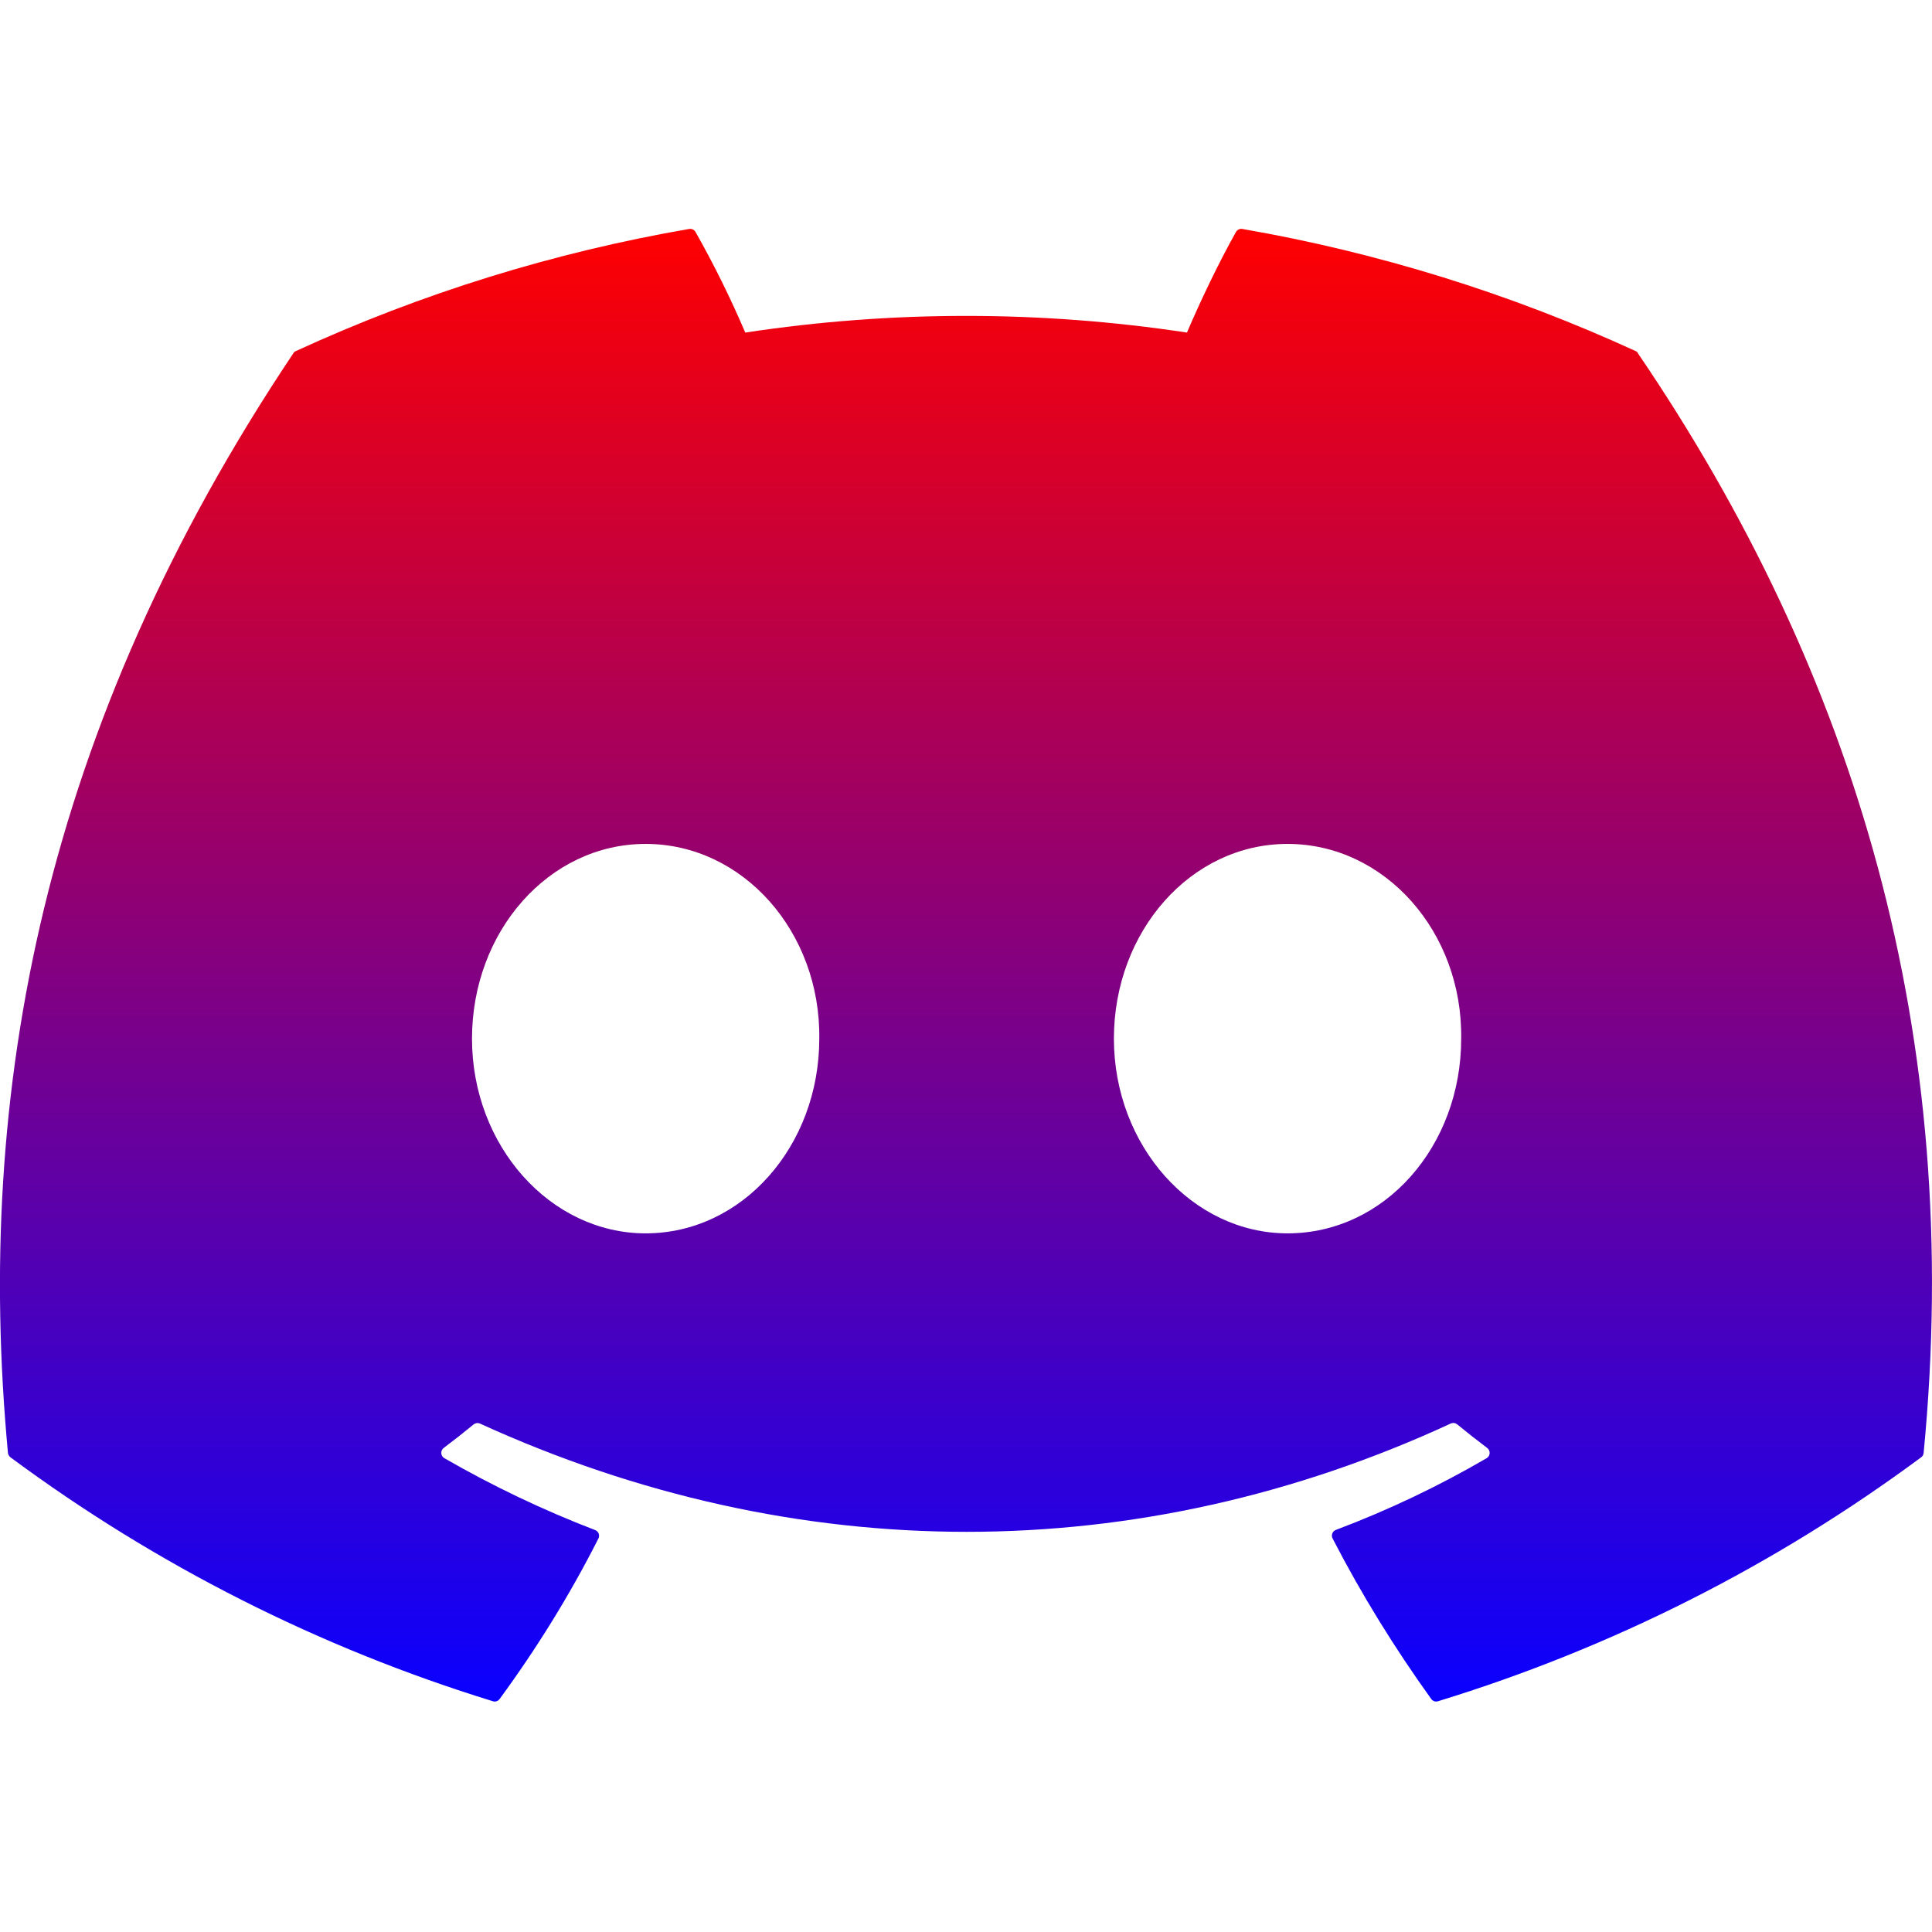 <svg width="52" height="52" viewBox="0 0 52 52" fill="none" xmlns="http://www.w3.org/2000/svg">
<path d="M44.021 9.448C40.649 7.9 37.091 6.796 33.436 6.162C33.403 6.156 33.368 6.161 33.338 6.176C33.308 6.19 33.283 6.214 33.267 6.243C32.808 7.056 32.301 8.119 31.947 8.951C28.007 8.353 23.999 8.353 20.059 8.951C19.663 8.024 19.216 7.12 18.72 6.243C18.703 6.214 18.678 6.191 18.648 6.176C18.617 6.162 18.584 6.157 18.551 6.162C14.895 6.793 11.336 7.898 7.965 9.448C7.936 9.459 7.912 9.479 7.897 9.506C1.157 19.578 -0.693 29.403 0.214 39.104C0.217 39.15 0.247 39.195 0.282 39.224C4.207 42.132 8.598 44.352 13.266 45.789C13.299 45.8 13.335 45.799 13.367 45.788C13.4 45.777 13.428 45.756 13.448 45.728C14.449 44.362 15.34 42.923 16.107 41.408C16.117 41.388 16.123 41.365 16.124 41.342C16.125 41.319 16.122 41.295 16.113 41.274C16.104 41.252 16.091 41.233 16.074 41.217C16.058 41.201 16.038 41.188 16.016 41.181C14.615 40.643 13.259 39.996 11.96 39.247C11.936 39.233 11.916 39.214 11.902 39.191C11.887 39.167 11.879 39.141 11.877 39.113C11.876 39.086 11.881 39.059 11.892 39.034C11.904 39.009 11.921 38.987 11.943 38.971C12.216 38.766 12.489 38.551 12.749 38.337C12.772 38.319 12.8 38.307 12.829 38.303C12.858 38.299 12.888 38.303 12.915 38.314C21.427 42.201 30.641 42.201 39.048 38.314C39.076 38.302 39.107 38.297 39.138 38.301C39.168 38.305 39.197 38.318 39.221 38.337C39.481 38.551 39.754 38.766 40.027 38.971C40.049 38.987 40.066 39.008 40.078 39.033C40.09 39.058 40.096 39.085 40.094 39.112C40.093 39.14 40.085 39.166 40.071 39.19C40.057 39.213 40.037 39.233 40.014 39.247C38.717 40.003 37.359 40.649 35.954 41.178C35.933 41.186 35.913 41.199 35.896 41.215C35.88 41.232 35.867 41.252 35.859 41.273C35.851 41.295 35.847 41.318 35.848 41.342C35.85 41.365 35.856 41.388 35.867 41.408C36.647 42.92 37.54 44.362 38.522 45.728C38.542 45.756 38.57 45.777 38.603 45.788C38.635 45.799 38.671 45.8 38.704 45.789C43.38 44.356 47.777 42.136 51.707 39.224C51.727 39.211 51.743 39.193 51.755 39.172C51.766 39.151 51.773 39.128 51.775 39.104C52.861 27.888 49.959 18.145 44.086 9.51C44.08 9.495 44.071 9.482 44.06 9.472C44.049 9.461 44.035 9.453 44.021 9.448ZM17.377 33.196C14.813 33.196 12.704 30.843 12.704 27.956C12.704 25.067 14.774 22.714 17.377 22.714C20 22.714 22.09 25.087 22.051 27.956C22.051 30.843 19.981 33.196 17.377 33.196ZM34.654 33.196C32.093 33.196 29.981 30.843 29.981 27.956C29.981 25.067 32.051 22.714 34.654 22.714C37.277 22.714 39.37 25.087 39.328 27.956C39.328 30.843 37.277 33.196 34.654 33.196Z" fill="url(#paint0_linear_801_1260)" id="id_101"></path>
<defs>
<linearGradient id="paint0_linear_801_1260" x1="25.999" y1="6.16" x2="25.999" y2="45.797" gradientUnits="userSpaceOnUse">
<stop stop-color="#ff0000" id="id_102"></stop>
<stop offset="1" stop-color="#0900ff" id="id_103"></stop>
</linearGradient>
</defs>
</svg>
